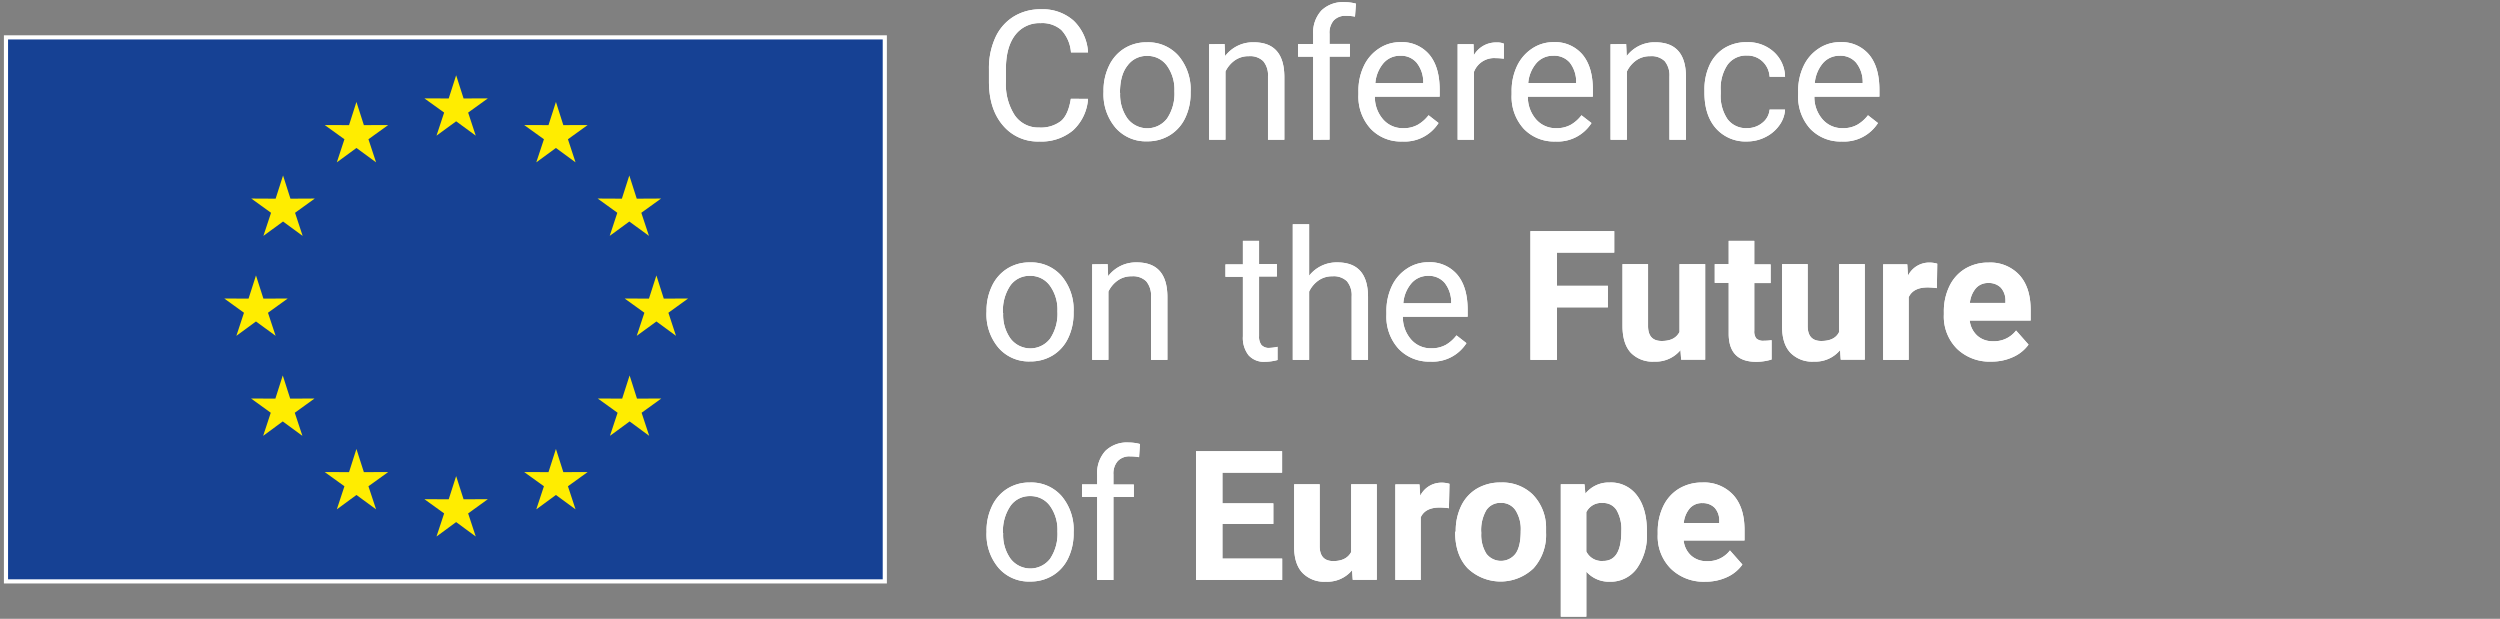 <svg xmlns="http://www.w3.org/2000/svg" viewBox="0 0 602 149"><rect x="0" y="0" width="602" height="149" fill="#808080" stroke="none"/><defs><style>.cls-1{fill:#fff}</style></defs><g id="Layer_1" data-name="Layer 1"><path class="cls-1" d="M262 23.81a11.37 11.37 0 0 1-3.63 7.59 11.88 11.88 0 0 1-8.12 2.67 10.9 10.9 0 0 1-8.8-3.94q-3.32-3.93-3.31-10.54v-3A17.66 17.66 0 0 1 239.7 9a11.54 11.54 0 0 1 4.38-5 12.16 12.16 0 0 1 6.55-1.76A11.19 11.19 0 0 1 258.55 5a11.5 11.5 0 0 1 3.45 7.61h-4.11a8.86 8.86 0 0 0-2.31-5.38 7 7 0 0 0-5-1.66 7.31 7.31 0 0 0-6.14 2.89c-1.48 1.94-2.22 4.68-2.22 8.25v3a13.73 13.73 0 0 0 2.1 8 6.83 6.83 0 0 0 5.9 3 7.94 7.94 0 0 0 5.23-1.54c1.21-1 2-2.83 2.41-5.38Zm3.73-1.89a13.55 13.55 0 0 1 1.33-6.09 9.87 9.87 0 0 1 3.7-4.18 10.07 10.07 0 0 1 5.42-1.46 9.71 9.71 0 0 1 7.61 3.25 12.52 12.52 0 0 1 2.91 8.67v.27a13.7 13.7 0 0 1-1.29 6 9.76 9.76 0 0 1-3.69 4.16 10.21 10.21 0 0 1-5.5 1.49 9.67 9.67 0 0 1-7.59-3.26 12.44 12.44 0 0 1-2.9-8.62Zm4 .46a9.9 9.9 0 0 0 1.77 6.16 6 6 0 0 0 9.53 0 10.73 10.73 0 0 0 1.77-6.58 9.85 9.85 0 0 0-1.8-6.15 5.74 5.74 0 0 0-4.78-2.35 5.66 5.66 0 0 0-4.71 2.32q-1.83 2.28-1.82 6.6Zm25.15-11.77.13 2.9a8.38 8.38 0 0 1 6.9-3.32q7.29 0 7.36 8.23v15.23h-3.94V18.4a5.24 5.24 0 0 0-1.14-3.68 4.53 4.53 0 0 0-3.48-1.19 5.71 5.71 0 0 0-3.36 1 7 7 0 0 0-2.26 2.68v16.44h-3.93v-23Zm21.33 23.04v-20h-3.64v-3.04h3.64V8.25a7.85 7.85 0 0 1 2-5.73 7.46 7.46 0 0 1 5.6-2 10.38 10.38 0 0 1 2.7.36L326.28 4a11.18 11.18 0 0 0-2.13-.19 3.82 3.82 0 0 0-3 1.12 4.54 4.54 0 0 0-1 3.22v2.43h4.91v3.05h-4.91v20Zm21.46.42a10 10 0 0 1-7.62-3.07 11.44 11.44 0 0 1-2.94-8.23V22a13.75 13.75 0 0 1 1.31-6.12 10.17 10.17 0 0 1 3.66-4.21 9.17 9.17 0 0 1 5.1-1.52 8.63 8.63 0 0 1 7 3c1.66 2 2.49 4.8 2.49 8.48v1.64h-15.6a8.15 8.15 0 0 0 2 5.5 6.24 6.24 0 0 0 4.84 2.1 6.91 6.91 0 0 0 3.53-.85 8.92 8.92 0 0 0 2.56-2.27l2.4 1.87a9.66 9.66 0 0 1-8.73 4.45Zm-.49-20.65a5.26 5.26 0 0 0-4 1.74 8.48 8.48 0 0 0-2 4.86h11.54v-.3a7.45 7.45 0 0 0-1.62-4.65 4.93 4.93 0 0 0-3.92-1.65Zm24.95.72a13.11 13.11 0 0 0-1.94-.14 5.19 5.19 0 0 0-5.26 3.3v16.35H351v-23h3.83l.07 2.66a6.12 6.12 0 0 1 5.49-3.08 4 4 0 0 1 1.75.29Zm12.4 19.93a10.07 10.07 0 0 1-7.62-3.07 11.44 11.44 0 0 1-2.91-8.23V22a13.89 13.89 0 0 1 1.31-6.12 10.31 10.31 0 0 1 3.66-4.21 9.17 9.17 0 0 1 5.1-1.52 8.64 8.64 0 0 1 7 3c1.66 2 2.49 4.8 2.49 8.48v1.64h-15.65a8.2 8.2 0 0 0 2 5.5 6.26 6.26 0 0 0 4.85 2.1 6.94 6.94 0 0 0 3.53-.85 8.75 8.75 0 0 0 2.53-2.26l2.41 1.87a9.67 9.67 0 0 1-8.7 4.44ZM374 13.42a5.24 5.24 0 0 0-4 1.74 8.41 8.41 0 0 0-2 4.84h11.54v-.3a7.45 7.45 0 0 0-1.54-4.63 4.94 4.94 0 0 0-4-1.65Zm17.58-2.81.13 2.9a8.38 8.38 0 0 1 6.9-3.32q7.31 0 7.37 8.23v15.23H402V18.4a5.34 5.34 0 0 0-1.14-3.68 4.56 4.56 0 0 0-3.48-1.19 5.72 5.72 0 0 0-3.37 1 6.93 6.93 0 0 0-2.25 2.68v16.44h-3.94v-23Zm29.11 20.25a5.69 5.69 0 0 0 3.68-1.28 4.53 4.53 0 0 0 1.75-3.19h3.72a7.08 7.08 0 0 1-1.36 3.76 8.92 8.92 0 0 1-3.35 2.85 9.68 9.68 0 0 1-4.44 1.06 9.49 9.49 0 0 1-7.48-3.14c-1.86-2.09-2.78-5-2.78-8.59v-.66a13.89 13.89 0 0 1 1.23-6 9.47 9.47 0 0 1 3.55-4.07 10.11 10.11 0 0 1 5.46-1.44 9.23 9.23 0 0 1 6.44 2.32 8.25 8.25 0 0 1 2.73 6h-3.72a5.47 5.47 0 0 0-1.69-3.67 5.27 5.27 0 0 0-3.76-1.44 5.51 5.51 0 0 0-4.67 2.21 10.14 10.14 0 0 0-1.65 6.25v.75a9.92 9.92 0 0 0 1.65 6.13 5.54 5.54 0 0 0 4.69 2.15Zm22.83 3.21A10 10 0 0 1 435.9 31a11.44 11.44 0 0 1-2.9-8.23V22a13.75 13.75 0 0 1 1.31-6.12 10.17 10.17 0 0 1 3.66-4.21 9.17 9.17 0 0 1 5.1-1.52 8.63 8.63 0 0 1 7 3c1.66 2 2.49 4.8 2.49 8.48v1.64H436.9a8.15 8.15 0 0 0 2 5.5 6.24 6.24 0 0 0 4.84 2.1 6.91 6.91 0 0 0 3.53-.85 8.92 8.92 0 0 0 2.54-2.26l2.4 1.87a9.66 9.66 0 0 1-8.69 4.44ZM443 13.42a5.26 5.26 0 0 0-4 1.74 8.48 8.48 0 0 0-2 4.84h11.54v-.3a7.45 7.45 0 0 0-1.62-4.65 4.93 4.93 0 0 0-3.92-1.63Zm-205.44 61.5a13.55 13.55 0 0 1 1.33-6.09 9.89 9.89 0 0 1 3.71-4.18 10 10 0 0 1 5.4-1.46 9.7 9.7 0 0 1 7.61 3.25 12.52 12.52 0 0 1 2.91 8.67v.27a13.7 13.7 0 0 1-1.29 6 9.74 9.74 0 0 1-3.68 4.16 10.23 10.23 0 0 1-5.5 1.49 9.64 9.64 0 0 1-7.59-3.26 12.44 12.44 0 0 1-2.91-8.62Zm4 .46a9.84 9.84 0 0 0 1.78 6.16 6 6 0 0 0 9.53 0 10.79 10.79 0 0 0 1.76-6.58 9.85 9.85 0 0 0-1.8-6.15 5.74 5.74 0 0 0-4.83-2.39 5.64 5.64 0 0 0-4.7 2.32 10.71 10.71 0 0 0-1.78 6.64Zm25.16-11.77.12 2.9a8.38 8.38 0 0 1 6.9-3.32q7.31 0 7.37 8.23v15.23h-3.94V71.4a5.29 5.29 0 0 0-1.17-3.68 4.54 4.54 0 0 0-3.48-1.19 5.66 5.66 0 0 0-3.36 1 6.87 6.87 0 0 0-2.26 2.68v16.44H263v-23ZM303.18 58v5.58h4.3v3h-4.3V81a3.24 3.24 0 0 0 .58 2.08 2.41 2.41 0 0 0 2 .69 9.6 9.6 0 0 0 1.87-.26v3.18a11.5 11.5 0 0 1-3 .42 4.88 4.88 0 0 1-4-1.6 6.8 6.8 0 0 1-1.34-4.53V66.66h-4.2v-3h4.2V58Zm12.06 8.4a8.39 8.39 0 0 1 6.81-3.21q7.31 0 7.37 8.23v15.23h-3.94V71.4a5.24 5.24 0 0 0-1.14-3.68 4.53 4.53 0 0 0-3.48-1.19 5.66 5.66 0 0 0-3.36 1 6.87 6.87 0 0 0-2.26 2.68v16.44h-3.94V54h3.94Zm29.17 20.67a10.07 10.07 0 0 1-7.62-3.07 11.44 11.44 0 0 1-2.94-8.23V75a13.89 13.89 0 0 1 1.31-6.12 10.17 10.17 0 0 1 3.66-4.21 9.17 9.17 0 0 1 5.1-1.52 8.63 8.63 0 0 1 7 3c1.66 2 2.49 4.8 2.49 8.48v1.64h-15.6a8.15 8.15 0 0 0 2 5.5 6.24 6.24 0 0 0 4.84 2.1 7 7 0 0 0 3.54-.85 8.88 8.88 0 0 0 2.53-2.26l2.4 1.87a9.66 9.66 0 0 1-8.71 4.44Zm-.49-20.65a5.24 5.24 0 0 0-4 1.74 8.34 8.34 0 0 0-2 4.86h11.53v-.3a7.51 7.51 0 0 0-1.61-4.65 5 5 0 0 0-3.92-1.65ZM387.18 74h-12.26v12.65h-6.39v-31h20.18v5.17h-13.79v8h12.26Zm17.48 10.3a7.71 7.71 0 0 1-6.31 2.77 7.27 7.27 0 0 1-5.65-2.13q-1.95-2.13-2-6.24V63.61h6.15v14.9c0 2.4 1.1 3.6 3.28 3.6s3.52-.72 4.3-2.17V63.61h6.18v23h-5.79ZM422.43 58v5.66h3.94v4.51h-3.94v11.5a2.73 2.73 0 0 0 .49 1.83 2.44 2.44 0 0 0 1.87.55 10.83 10.83 0 0 0 1.81-.14v4.66a12.66 12.66 0 0 1-3.73.55q-6.47 0-6.6-6.53V68.12h-3.36v-4.51h3.36V58Zm20.66 26.3a7.7 7.7 0 0 1-6.3 2.77 7.29 7.29 0 0 1-5.66-2.13q-2-2.13-2-6.24V63.61h6.16v14.9q0 3.6 3.27 3.6t4.3-2.17V63.61h6.18v23h-5.79Zm23.31-14.92a17.29 17.29 0 0 0-2.21-.17q-3.49 0-4.58 2.36v15.08h-6.15v-23h5.81l.17 2.75a5.7 5.7 0 0 1 5.13-3.17 6.65 6.65 0 0 1 1.92.27Zm13.11 17.69a11.27 11.27 0 0 1-8.25-3.07 11 11 0 0 1-3.18-8.28v-.59a13.82 13.82 0 0 1 1.34-6.21 9.87 9.87 0 0 1 3.8-4.22 10.72 10.72 0 0 1 5.61-1.47 9.55 9.55 0 0 1 7.44 3q2.72 3 2.71 8.45v2.51h-14.67a5.74 5.74 0 0 0 1.8 3.62 5.43 5.43 0 0 0 3.8 1.36 6.64 6.64 0 0 0 5.56-2.58l3 3.39a9.18 9.18 0 0 1-3.74 3 12.18 12.18 0 0 1-5.22 1.09Zm-.7-18.92a3.84 3.84 0 0 0-3 1.24 6.38 6.38 0 0 0-1.46 3.55h8.56v-.5a4.57 4.57 0 0 0-1.11-3.17 4 4 0 0 0-2.99-1.12Zm-241.25 59.77a13.55 13.55 0 0 1 1.33-6.09 9.89 9.89 0 0 1 3.71-4.18 10 10 0 0 1 5.41-1.46 9.7 9.7 0 0 1 7.61 3.25 12.52 12.52 0 0 1 2.91 8.67v.27a13.7 13.7 0 0 1-1.29 6 9.74 9.74 0 0 1-3.68 4.16 10.23 10.23 0 0 1-5.5 1.49 9.64 9.64 0 0 1-7.59-3.26 12.44 12.44 0 0 1-2.91-8.62Zm4 .46a9.84 9.84 0 0 0 1.78 6.16 6 6 0 0 0 9.53 0 10.79 10.79 0 0 0 1.76-6.58 9.85 9.85 0 0 0-1.8-6.15 5.74 5.74 0 0 0-4.78-2.35 5.64 5.64 0 0 0-4.7 2.32 10.71 10.71 0 0 0-1.83 6.6Zm22.64 11.27v-20h-3.64v-3h3.64v-2.36a7.85 7.85 0 0 1 2-5.73 7.45 7.45 0 0 1 5.59-2 10.46 10.46 0 0 1 2.71.36l-.21 3.17a11.18 11.18 0 0 0-2.13-.19 3.82 3.82 0 0 0-3 1.12 4.54 4.54 0 0 0-1.05 3.22v2.43h4.92v3h-4.92v20Zm42.42-13.48h-12.26v8.34h14.39v5.14H288v-31h20.73v5.17h-14.37v7.39h12.26Zm18.96 11.13a7.7 7.7 0 0 1-6.3 2.77 7.27 7.27 0 0 1-5.65-2.13q-2-2.13-2-6.24v-15.09h6.15v14.9q0 3.6 3.28 3.6c2.08 0 3.52-.72 4.3-2.17v-16.33h6.17v23h-5.79Zm23.32-14.92a17.44 17.44 0 0 0-2.22-.17q-3.49 0-4.57 2.36v15.08H336v-23h5.81l.18 2.75a5.68 5.68 0 0 1 5.13-3.17 6.53 6.53 0 0 1 1.91.27Zm1.64 5.54a13.62 13.62 0 0 1 1.32-6.11 9.7 9.7 0 0 1 3.8-4.16 11.06 11.06 0 0 1 5.76-1.46A10.5 10.5 0 0 1 369 119a11.43 11.43 0 0 1 3.29 7.75v1.57a12 12 0 0 1-3 8.51 11.48 11.48 0 0 1-15.89 0q-3-3.19-3-8.69Zm6.15.43a8.55 8.55 0 0 0 1.24 5 4.43 4.43 0 0 0 7 0q1.26-1.71 1.26-5.49a8.46 8.46 0 0 0-1.26-5 4.07 4.07 0 0 0-3.53-1.77 4 4 0 0 0-3.49 1.75 9.54 9.54 0 0 0-1.22 5.51Zm39.89-.01a13.84 13.84 0 0 1-2.42 8.53 7.76 7.76 0 0 1-6.52 3.2 7.2 7.2 0 0 1-5.65-2.43v10.86h-6.15v-31.89h5.71l.21 2.26a7.22 7.22 0 0 1 5.83-2.68 7.79 7.79 0 0 1 6.62 3.15q2.37 3.15 2.37 8.68Zm-6.16-.47a9.16 9.16 0 0 0-1.13-5 3.71 3.71 0 0 0-3.31-1.75 4 4 0 0 0-4 2.22v9.46a4.11 4.11 0 0 0 4 2.28c3.02.03 4.44-2.38 4.44-7.21Zm20.19 12.2a11.27 11.27 0 0 1-8.25-3.11 11 11 0 0 1-3.18-8.28v-.59a14 14 0 0 1 1.34-6.21 9.87 9.87 0 0 1 3.8-4.22 10.72 10.72 0 0 1 5.61-1.47 9.55 9.55 0 0 1 7.44 3q2.72 3 2.71 8.45v2.51h-14.66a5.68 5.68 0 0 0 1.79 3.62 5.46 5.46 0 0 0 3.81 1.36 6.62 6.62 0 0 0 5.55-2.58l3 3.39a9.18 9.18 0 0 1-3.74 3.05 12.18 12.18 0 0 1-5.22 1.08Zm-.7-18.92a3.84 3.84 0 0 0-3 1.24 6.38 6.38 0 0 0-1.46 3.55H414v-.5a4.57 4.57 0 0 0-1.11-3.17 4 4 0 0 0-2.98-1.12Z"/><path style="fill:#164194;stroke:#fff;stroke-miterlimit:10" d="M1.44 9h211.62v131H1.44z"/><path d="m109.84 18.13 1.79 5.58 5.85-.02-4.75 3.42 1.83 5.56-4.72-3.46-4.73 3.46 1.84-5.56-4.76-3.42 5.86.02 1.79-5.58zm0 96.52 1.79 5.58 5.85-.03-4.75 3.43 1.83 5.56-4.72-3.47-4.73 3.47 1.84-5.56-4.76-3.43 5.86.03 1.79-5.58zm-24.01-90.1 1.79 5.58 5.86-.02-4.76 3.42 1.84 5.56-4.73-3.46-4.72 3.46 1.83-5.56-4.75-3.42 5.86.02 1.78-5.58zM68.16 42.26l1.78 5.58 5.86-.03-4.75 3.43 1.83 5.56-4.72-3.46-4.73 3.46 1.84-5.56-4.76-3.43 5.86.03 1.79-5.58zm-6.52 24.07 1.79 5.58 5.86-.03-4.76 3.43 1.84 5.56-4.73-3.46-4.72 3.46 1.83-5.56L54 71.88l5.85.03 1.79-5.58zm6.45 24.08 1.79 5.58 5.86-.03-4.76 3.43 1.84 5.56-4.73-3.47-4.72 3.47 1.83-5.56-4.75-3.43 5.86.03 1.78-5.58zm17.74 17.7 1.79 5.58 5.86-.02-4.76 3.42 1.84 5.56-4.73-3.46-4.72 3.46 1.83-5.56-4.75-3.42 5.86.02 1.78-5.58zm48.04-83.56-1.79 5.58-5.86-.02 4.76 3.42-1.84 5.56 4.73-3.46 4.72 3.46-1.83-5.56 4.75-3.42-5.86.02-1.78-5.58zm17.67 17.71-1.79 5.58-5.85-.03 4.75 3.43-1.83 5.56 4.72-3.46 4.73 3.46-1.84-5.56 4.76-3.43-5.86.03-1.79-5.58zm6.52 24.07-1.79 5.58-5.86-.03 4.76 3.43-1.84 5.56 4.73-3.46 4.72 3.46-1.83-5.56 4.75-3.43-5.86.03-1.78-5.58zm-6.45 24.08-1.79 5.58-5.86-.03 4.76 3.43-1.84 5.56 4.73-3.47 4.72 3.47-1.83-5.56 4.75-3.43-5.86.03-1.78-5.58zm-17.74 17.7-1.79 5.58-5.86-.02 4.76 3.42-1.84 5.56 4.73-3.46 4.72 3.46-1.83-5.56 4.75-3.42-5.86.02-1.78-5.58z" style="fill:#ffed00"/><path class="cls-1" d="M262 23.81a11.37 11.37 0 0 1-3.63 7.59 11.88 11.88 0 0 1-8.12 2.67 10.9 10.9 0 0 1-8.8-3.94q-3.32-3.93-3.31-10.54v-3A17.66 17.66 0 0 1 239.7 9a11.54 11.54 0 0 1 4.38-5 12.16 12.16 0 0 1 6.55-1.76A11.19 11.19 0 0 1 258.55 5a11.5 11.5 0 0 1 3.45 7.61h-4.11a8.86 8.86 0 0 0-2.31-5.38 7 7 0 0 0-5-1.66 7.31 7.31 0 0 0-6.14 2.89c-1.48 1.94-2.22 4.68-2.22 8.25v3a13.73 13.73 0 0 0 2.1 8 6.83 6.83 0 0 0 5.9 3 7.94 7.94 0 0 0 5.23-1.54c1.21-1 2-2.83 2.41-5.38Zm3.73-1.89a13.55 13.55 0 0 1 1.33-6.09 9.87 9.87 0 0 1 3.7-4.18 10.07 10.07 0 0 1 5.42-1.46 9.71 9.71 0 0 1 7.61 3.25 12.52 12.52 0 0 1 2.91 8.67v.27a13.7 13.7 0 0 1-1.29 6 9.76 9.76 0 0 1-3.69 4.16 10.21 10.21 0 0 1-5.5 1.49 9.67 9.67 0 0 1-7.59-3.26 12.44 12.44 0 0 1-2.9-8.62Zm4 .46a9.9 9.9 0 0 0 1.77 6.16 6 6 0 0 0 9.53 0 10.73 10.73 0 0 0 1.77-6.58 9.85 9.85 0 0 0-1.8-6.15 5.74 5.74 0 0 0-4.78-2.35 5.66 5.66 0 0 0-4.71 2.32q-1.83 2.28-1.82 6.6Zm25.15-11.77.13 2.9a8.38 8.38 0 0 1 6.9-3.32q7.29 0 7.36 8.23v15.23h-3.94V18.4a5.24 5.24 0 0 0-1.14-3.68 4.53 4.53 0 0 0-3.48-1.19 5.71 5.71 0 0 0-3.36 1 7 7 0 0 0-2.26 2.68v16.44h-3.93v-23Zm21.33 23.04v-20h-3.64v-3.04h3.64V8.25a7.85 7.85 0 0 1 2-5.73 7.46 7.46 0 0 1 5.6-2 10.38 10.38 0 0 1 2.7.36L326.28 4a11.18 11.18 0 0 0-2.13-.19 3.82 3.82 0 0 0-3 1.12 4.54 4.54 0 0 0-1 3.22v2.43h4.91v3.05h-4.91v20Zm21.46.42a10 10 0 0 1-7.62-3.07 11.44 11.44 0 0 1-2.94-8.23V22a13.75 13.75 0 0 1 1.31-6.12 10.17 10.17 0 0 1 3.66-4.21 9.17 9.17 0 0 1 5.1-1.52 8.63 8.63 0 0 1 7 3c1.66 2 2.49 4.8 2.49 8.48v1.64h-15.6a8.15 8.15 0 0 0 2 5.5 6.24 6.24 0 0 0 4.84 2.1 6.91 6.91 0 0 0 3.53-.85 8.92 8.92 0 0 0 2.56-2.27l2.4 1.87a9.66 9.66 0 0 1-8.73 4.45Zm-.49-20.65a5.26 5.26 0 0 0-4 1.74 8.48 8.48 0 0 0-2 4.86h11.54v-.3a7.45 7.45 0 0 0-1.62-4.65 4.93 4.93 0 0 0-3.92-1.65Zm24.95.72a13.11 13.11 0 0 0-1.94-.14 5.19 5.19 0 0 0-5.26 3.3v16.35H351v-23h3.83l.07 2.66a6.12 6.12 0 0 1 5.49-3.08 4 4 0 0 1 1.75.29Zm12.4 19.93a10.07 10.07 0 0 1-7.62-3.07 11.44 11.44 0 0 1-2.91-8.23V22a13.89 13.89 0 0 1 1.31-6.12 10.31 10.31 0 0 1 3.66-4.21 9.17 9.17 0 0 1 5.1-1.52 8.64 8.64 0 0 1 7 3c1.66 2 2.49 4.8 2.49 8.48v1.64h-15.65a8.2 8.2 0 0 0 2 5.5 6.26 6.26 0 0 0 4.85 2.1 6.94 6.94 0 0 0 3.53-.85 8.75 8.75 0 0 0 2.53-2.26l2.41 1.87a9.67 9.67 0 0 1-8.7 4.44ZM374 13.42a5.24 5.24 0 0 0-4 1.74 8.41 8.41 0 0 0-2 4.84h11.54v-.3a7.45 7.45 0 0 0-1.54-4.63 4.94 4.94 0 0 0-4-1.65Zm17.58-2.81.13 2.9a8.38 8.38 0 0 1 6.9-3.32q7.31 0 7.37 8.23v15.23H402V18.4a5.34 5.34 0 0 0-1.14-3.68 4.56 4.56 0 0 0-3.48-1.19 5.72 5.72 0 0 0-3.37 1 6.93 6.93 0 0 0-2.25 2.68v16.44h-3.94v-23Zm29.11 20.25a5.69 5.69 0 0 0 3.68-1.28 4.53 4.53 0 0 0 1.75-3.19h3.72a7.08 7.08 0 0 1-1.36 3.76 8.92 8.92 0 0 1-3.35 2.85 9.68 9.68 0 0 1-4.44 1.06 9.49 9.49 0 0 1-7.48-3.14c-1.86-2.09-2.78-5-2.78-8.59v-.66a13.89 13.89 0 0 1 1.23-6 9.47 9.47 0 0 1 3.55-4.07 10.11 10.11 0 0 1 5.46-1.44 9.23 9.23 0 0 1 6.44 2.32 8.25 8.25 0 0 1 2.73 6h-3.72a5.47 5.47 0 0 0-1.69-3.67 5.27 5.27 0 0 0-3.76-1.44 5.51 5.51 0 0 0-4.67 2.21 10.14 10.14 0 0 0-1.65 6.25v.75a9.92 9.92 0 0 0 1.65 6.13 5.54 5.54 0 0 0 4.69 2.15Zm22.83 3.21a10.07 10.07 0 0 1-7.63-3.07 11.48 11.48 0 0 1-2.89-8.23V22a13.75 13.75 0 0 1 1.31-6.12 10.17 10.17 0 0 1 3.66-4.21 9.17 9.17 0 0 1 5.1-1.52 8.63 8.63 0 0 1 7 3c1.66 2 2.49 4.8 2.49 8.48v1.64H436.9a8.15 8.15 0 0 0 2 5.5 6.24 6.24 0 0 0 4.84 2.1 6.91 6.91 0 0 0 3.53-.85 8.92 8.92 0 0 0 2.54-2.26l2.4 1.87a9.66 9.66 0 0 1-8.69 4.44ZM443 13.42a5.26 5.26 0 0 0-4 1.74 8.48 8.48 0 0 0-2 4.84h11.54v-.3a7.45 7.45 0 0 0-1.62-4.65 4.93 4.93 0 0 0-3.92-1.63Zm-205.44 61.5a13.55 13.55 0 0 1 1.33-6.09 9.89 9.89 0 0 1 3.71-4.18 10 10 0 0 1 5.4-1.46 9.7 9.7 0 0 1 7.61 3.25 12.52 12.52 0 0 1 2.91 8.67v.27a13.7 13.7 0 0 1-1.29 6 9.74 9.74 0 0 1-3.68 4.16 10.23 10.23 0 0 1-5.5 1.49 9.64 9.64 0 0 1-7.59-3.26 12.44 12.44 0 0 1-2.91-8.62Zm4 .46a9.84 9.84 0 0 0 1.78 6.16 6 6 0 0 0 9.53 0 10.79 10.79 0 0 0 1.76-6.58 9.85 9.85 0 0 0-1.8-6.15 5.74 5.74 0 0 0-4.83-2.39 5.64 5.64 0 0 0-4.7 2.32 10.71 10.71 0 0 0-1.78 6.64Zm25.16-11.77.12 2.9a8.38 8.38 0 0 1 6.9-3.32q7.31 0 7.37 8.23v15.23h-3.94V71.4a5.29 5.29 0 0 0-1.17-3.68 4.54 4.54 0 0 0-3.48-1.19 5.66 5.66 0 0 0-3.36 1 6.87 6.87 0 0 0-2.26 2.68v16.44H263v-23ZM303.18 58v5.58h4.3v3h-4.3V81a3.24 3.24 0 0 0 .58 2.08 2.41 2.41 0 0 0 2 .69 9.6 9.6 0 0 0 1.87-.26v3.18a11.5 11.5 0 0 1-3 .42 4.88 4.88 0 0 1-4-1.6 6.8 6.8 0 0 1-1.34-4.53V66.66h-4.2v-3h4.2V58Zm12.06 8.4a8.39 8.39 0 0 1 6.81-3.21q7.31 0 7.37 8.23v15.23h-3.94V71.4a5.24 5.24 0 0 0-1.14-3.68 4.53 4.53 0 0 0-3.48-1.19 5.66 5.66 0 0 0-3.36 1 6.87 6.87 0 0 0-2.26 2.68v16.44h-3.94V54h3.94Zm29.17 20.67a10.07 10.07 0 0 1-7.62-3.07 11.44 11.44 0 0 1-2.94-8.23V75a13.89 13.89 0 0 1 1.31-6.12 10.17 10.17 0 0 1 3.66-4.21 9.17 9.17 0 0 1 5.1-1.52 8.63 8.63 0 0 1 7 3c1.66 2 2.49 4.8 2.49 8.48v1.64h-15.6a8.15 8.15 0 0 0 2 5.5 6.24 6.24 0 0 0 4.84 2.1 7 7 0 0 0 3.54-.85 8.88 8.88 0 0 0 2.53-2.26l2.4 1.87a9.66 9.66 0 0 1-8.71 4.44Zm-.49-20.65a5.24 5.24 0 0 0-4 1.74 8.34 8.34 0 0 0-2 4.86h11.53v-.3a7.51 7.51 0 0 0-1.61-4.65 5 5 0 0 0-3.92-1.65ZM387.18 74h-12.26v12.65h-6.39v-31h20.18v5.17h-13.79v8h12.26Zm17.48 10.3a7.71 7.71 0 0 1-6.31 2.77 7.27 7.27 0 0 1-5.65-2.13q-1.95-2.13-2-6.24V63.61h6.15v14.9c0 2.4 1.1 3.6 3.28 3.6s3.52-.72 4.3-2.17V63.61h6.18v23h-5.79ZM422.43 58v5.66h3.94v4.51h-3.94v11.5a2.73 2.73 0 0 0 .49 1.83 2.44 2.44 0 0 0 1.87.55 10.83 10.83 0 0 0 1.81-.14v4.66a12.66 12.66 0 0 1-3.73.55q-6.47 0-6.6-6.53V68.12h-3.36v-4.51h3.36V58Zm20.66 26.3a7.7 7.7 0 0 1-6.3 2.77 7.29 7.29 0 0 1-5.66-2.13q-2-2.13-2-6.24V63.61h6.16v14.9q0 3.6 3.27 3.6t4.3-2.17V63.61h6.18v23h-5.79Zm23.31-14.92a17.29 17.29 0 0 0-2.21-.17q-3.49 0-4.58 2.36v15.08h-6.15v-23h5.81l.17 2.75a5.7 5.7 0 0 1 5.13-3.17 6.65 6.65 0 0 1 1.92.27Zm13.11 17.69a11.27 11.27 0 0 1-8.25-3.07 11 11 0 0 1-3.18-8.28v-.59a13.82 13.82 0 0 1 1.34-6.21 9.87 9.87 0 0 1 3.8-4.22 10.72 10.72 0 0 1 5.61-1.47 9.55 9.55 0 0 1 7.44 3q2.72 3 2.71 8.45v2.51h-14.67a5.74 5.74 0 0 0 1.8 3.62 5.43 5.43 0 0 0 3.8 1.36 6.64 6.64 0 0 0 5.56-2.58l3 3.39a9.18 9.18 0 0 1-3.74 3 12.18 12.18 0 0 1-5.22 1.09Zm-.7-18.92a3.84 3.84 0 0 0-3 1.24 6.38 6.38 0 0 0-1.46 3.55h8.56v-.5a4.57 4.57 0 0 0-1.11-3.17 4 4 0 0 0-2.99-1.12Zm-241.25 59.77a13.55 13.55 0 0 1 1.33-6.09 9.89 9.89 0 0 1 3.71-4.18 10 10 0 0 1 5.41-1.46 9.7 9.7 0 0 1 7.61 3.25 12.52 12.52 0 0 1 2.91 8.67v.27a13.7 13.7 0 0 1-1.29 6 9.74 9.74 0 0 1-3.68 4.16 10.23 10.23 0 0 1-5.5 1.49 9.64 9.64 0 0 1-7.59-3.26 12.44 12.44 0 0 1-2.91-8.62Zm4 .46a9.84 9.84 0 0 0 1.78 6.16 6 6 0 0 0 9.53 0 10.79 10.79 0 0 0 1.76-6.58 9.85 9.85 0 0 0-1.8-6.15 5.74 5.74 0 0 0-4.78-2.35 5.64 5.64 0 0 0-4.7 2.32 10.71 10.71 0 0 0-1.83 6.6Zm22.64 11.27v-20h-3.64v-3h3.64v-2.36a7.85 7.85 0 0 1 2-5.73 7.45 7.45 0 0 1 5.59-2 10.46 10.46 0 0 1 2.71.36l-.21 3.17a11.18 11.18 0 0 0-2.13-.19 3.82 3.82 0 0 0-3 1.12 4.54 4.54 0 0 0-1.05 3.22v2.43h4.92v3h-4.92v20Zm42.42-13.48h-12.26v8.34h14.39v5.14H288v-31h20.73v5.17h-14.37v7.39h12.26Zm18.96 11.13a7.7 7.7 0 0 1-6.3 2.77 7.27 7.27 0 0 1-5.65-2.13q-2-2.13-2-6.24v-15.09h6.15v14.9q0 3.6 3.28 3.6c2.08 0 3.52-.72 4.3-2.17v-16.33h6.17v23h-5.79Zm23.32-14.92a17.44 17.44 0 0 0-2.22-.17q-3.49 0-4.57 2.36v15.08H336v-23h5.81l.18 2.75a5.68 5.68 0 0 1 5.13-3.17 6.53 6.53 0 0 1 1.91.27Zm1.64 5.54a13.62 13.62 0 0 1 1.32-6.11 9.7 9.7 0 0 1 3.8-4.16 11.06 11.06 0 0 1 5.76-1.46A10.5 10.5 0 0 1 369 119a11.43 11.43 0 0 1 3.29 7.75v1.57a12.06 12.06 0 0 1-3 8.51 11.48 11.48 0 0 1-15.89 0q-3-3.19-3-8.69Zm6.15.43a8.55 8.55 0 0 0 1.24 5 4.43 4.43 0 0 0 7 0q1.26-1.71 1.26-5.49a8.46 8.46 0 0 0-1.26-5 4.07 4.07 0 0 0-3.53-1.77 4 4 0 0 0-3.49 1.75 9.54 9.54 0 0 0-1.22 5.51Zm39.89-.01a13.84 13.84 0 0 1-2.42 8.53 7.76 7.76 0 0 1-6.52 3.2 7.2 7.2 0 0 1-5.65-2.43v10.86h-6.15v-31.89h5.71l.21 2.26a7.22 7.22 0 0 1 5.83-2.68 7.79 7.79 0 0 1 6.62 3.15q2.37 3.15 2.37 8.68Zm-6.16-.47a9.16 9.16 0 0 0-1.13-5 3.71 3.71 0 0 0-3.31-1.75 4 4 0 0 0-4 2.22v9.46a4.11 4.11 0 0 0 4 2.28c3.02.03 4.44-2.38 4.44-7.21Zm20.19 12.2a11.27 11.27 0 0 1-8.25-3.11 11 11 0 0 1-3.18-8.28v-.59a14 14 0 0 1 1.34-6.21 9.87 9.87 0 0 1 3.8-4.22 10.72 10.72 0 0 1 5.61-1.47 9.55 9.55 0 0 1 7.44 3q2.72 3 2.71 8.45v2.51h-14.66a5.68 5.68 0 0 0 1.79 3.62 5.46 5.46 0 0 0 3.81 1.36 6.62 6.62 0 0 0 5.55-2.58l3 3.39a9.18 9.18 0 0 1-3.74 3.05 12.18 12.18 0 0 1-5.22 1.08Zm-.7-18.92a3.84 3.84 0 0 0-3 1.24 6.38 6.38 0 0 0-1.46 3.55H414v-.5a4.57 4.57 0 0 0-1.11-3.17 4 4 0 0 0-2.98-1.12Z"/></g></svg>